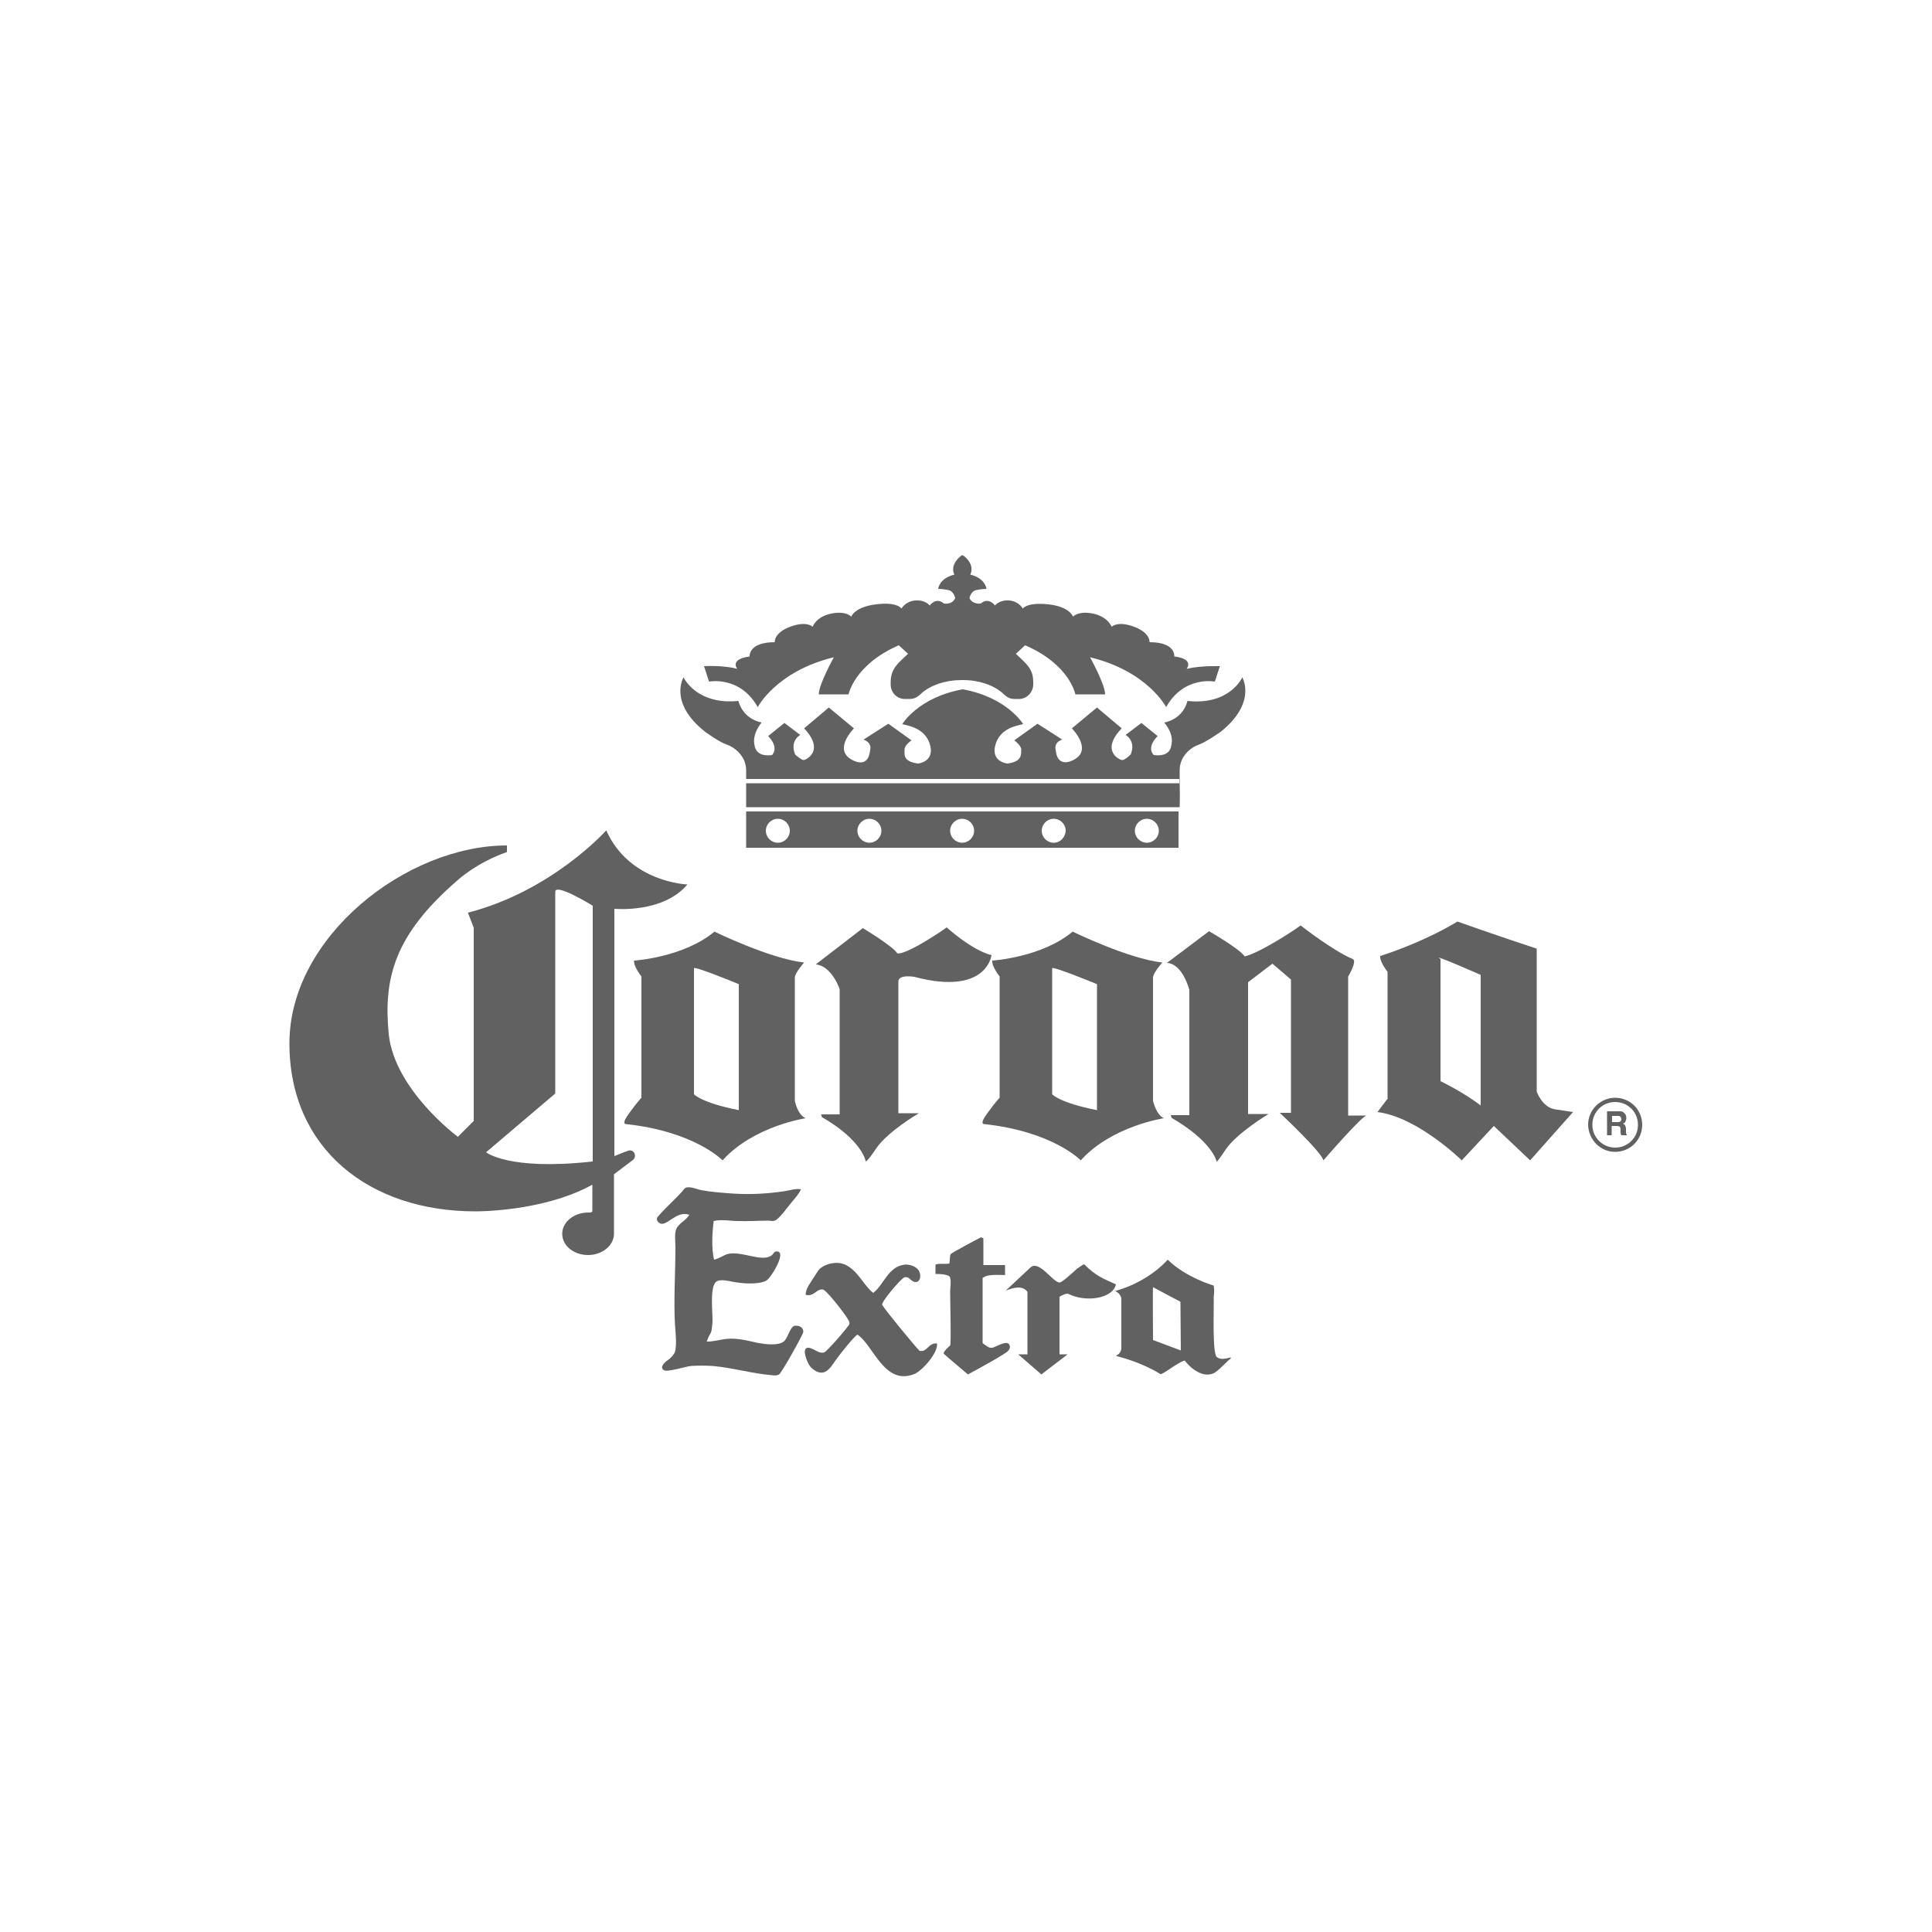 <?xml version="1.0" encoding="utf-8"?>
<!-- Generator: Adobe Illustrator 19.0.0, SVG Export Plug-In . SVG Version: 6.00 Build 0)  -->
<svg version="1.1" id="Layer_1" xmlns="http://www.w3.org/2000/svg" xmlns:xlink="http://www.w3.org/1999/xlink" x="0px" y="0px"
	 viewBox="0 0 500 500" style="enable-background:new 0 0 500 500;" xml:space="preserve">
<style type="text/css">
	.st0{fill-rule:evenodd;clip-rule:evenodd;fill:#616161;}
	.st1{fill-rule:evenodd;clip-rule:evenodd;fill:#616161;}
	.st2{fill-rule:evenodd;clip-rule:evenodd;fill:#616161;}
</style>
<g id="XMLID_1_">
	<path id="XMLID_2_" class="st0" d="M177.9,228.9c0,0-15-0.5-21-14c0,0-14,15.7-35.8,21.3l1.5,3.9v50l-4.1,4.1
		c0,0-16.4-12.1-17.9-26.6c-1.4-14.5,1.5-25.6,17.6-39.6c0,0,4.8-4.6,13-7.5v-1.7c-26.1,0-56.3,23.7-56.3,51.2
		c0,27.3,20.7,43.5,48.1,43.5c0,0,17.4,0.2,30.3-6.9v6.8c0,0.5-1.1,0.4-1.1,0.4c-3.7,0-6.7,2.5-6.7,5.5c0,3.1,3,5.5,6.7,5.5
		c3.7,0,6.7-2.5,6.7-5.5v-15.4c0,0,3.7-2.8,4.9-3.7c1.2-1,0.2-2.9-1.2-2.4c-1.5,0.5-3.6,1.4-3.6,1.4v-64
		C159.1,235.2,171.6,236.4,177.9,228.9L177.9,228.9z M153.3,300.6c-21.7,2.4-27.5-2.4-27.5-2.4l17.9-15.2v-52.2
		c0-2.4,9.7,3.6,9.7,3.6V300.6L153.3,300.6z"/>
	<path id="XMLID_3_" class="st0" d="M205.7,284.9c0,0,0-30.7,0-31.9c0-1.2,2.4-3.9,2.4-3.9c-8.9-1-23.2-8-23.2-8
		c-8,6.7-20.8,7.5-20.8,7.5c-0.2,1.5,1.9,4.1,1.9,4.1v31.4c0,0-1,1-3.1,3.9c-2.2,2.9-1,2.9-1,2.9c17.9,1.9,25.1,9.4,25.1,9.4
		c8-8.9,21.5-10.9,21.5-10.9C206.4,288.5,205.7,284.9,205.7,284.9L205.7,284.9z M191.2,287.3c-9.7-1.9-11.6-4.1-11.6-4.1v-32.6
		c0-0.7,11.6,4.1,11.6,4.1V287.3L191.2,287.3z"/>
	<path id="XMLID_4_" class="st0" d="M298.4,284.9c0,0,0-30.7,0-31.9c0-1.2,2.4-3.9,2.4-3.9c-8.9-1-23.2-8-23.2-8
		c-8,6.7-20.8,7.5-20.8,7.5c-0.2,1.5,1.9,4.1,1.9,4.1v31.4c0,0-1,1-3.1,3.9c-2.2,2.9-1,2.9-1,2.9c17.9,1.9,25.1,9.4,25.1,9.4
		c8-8.9,21.5-10.9,21.5-10.9C299.2,288.5,298.4,284.9,298.4,284.9L298.4,284.9z M283.9,287.3c-9.7-1.9-11.6-4.1-11.6-4.1v-32.6
		c0-0.7,11.6,4.1,11.6,4.1V287.3L283.9,287.3z"/>
	<path id="XMLID_26_" class="st0" d="M356.5,287.8C356.5,287.8,356.4,287.8,356.5,287.8C356.4,287.8,355.9,288.6,356.5,287.8
		L356.5,287.8z"/>
	<path id="XMLID_5_" class="st0" d="M402.5,287.1c-3.4-0.5-4.8-4.6-4.8-4.6s0-29.5,0-30.7c0-1.2,0-6.3,0-6.3
		c-10.4-3.4-20.5-7-20.5-7c-9.7,5.8-20,8.9-20,8.9c-0.2,1.5,1.9,4.1,1.9,4.1v32.9c0,0,0.7-1-1.5,1.9c-0.5,0.7-0.9,1.2-1.1,1.5
		c10.4,1.3,21.8,12.5,21.8,12.5l8.3-8.9l9.4,8.9l11.1-12.5L402.5,287.1L402.5,287.1z M383.2,286.1c-4.4-3.4-10.4-6.3-10.4-6.3v-31.6
		c-3-1.8,10.4,4.1,10.4,4.1V286.1L383.2,286.1z"/>
	<path id="XMLID_23_" class="st0" d="M211.1,249.6l12.2-9.4c0,0,7.7,4.6,8.9,6.5c0,0,1.2,1,11.1-5.5l1.7-1.2c0,0,6.3,5.8,11.6,7.2
		c0,0-1.2,10.6-20,5.6c0,0-4.1-0.7-4.1,1.2c0,1.9,0,34.1,0,34.1h5.3c0,0-8.2,4.8-11.1,9.2c-2.9,4.3-2.7,3.1-2.7,3.1
		c0,0-0.9-5.3-11.3-11.3l-0.2-0.7h4.8v-32.4C217.3,255.9,215.2,249.9,211.1,249.6L211.1,249.6z"/>
	<path id="XMLID_22_" class="st0" d="M350.1,248.2c-5.1-2.1-13.5-8.7-13.5-8.7l-1.7,1.2c-9.9,6.5-12.8,6.8-12.8,6.8
		c-1.2-1.9-9.2-6.5-9.2-6.5l-10.9,8.2c4.1,0.2,5.8,7,5.8,7v32.4H303l0.2,0.7c10.4,6,11.6,11.1,11.6,11.1s-0.5,1.5,2.4-2.9
		c2.9-4.3,11.1-9.2,11.1-9.2h-5.3c0,0,0-32.1,0-34.1l6.3-4.8l4.8,4.1V288h-2.9c0,0,10.8,10.1,11.3,12.3c0,0,10-11.6,11.2-11.6h-4.8
		v-36C348.9,252.8,351.3,248.7,350.1,248.2L350.1,248.2z"/>
	<path id="XMLID_6_" class="st1" d="M193.1,219.4H305V210H193.1V219.4L193.1,219.4z M201.3,218.1c-1.7,0-3.1-1.4-3.1-3.1
		c0-1.7,1.4-3.1,3.1-3.1c1.7,0,3.1,1.4,3.1,3.1C204.4,216.7,203,218.1,201.3,218.1L201.3,218.1z M225,218.1c-1.7,0-3.1-1.4-3.1-3.1
		c0-1.7,1.4-3.1,3.1-3.1c1.7,0,3.1,1.4,3.1,3.1C228.1,216.7,226.7,218.1,225,218.1L225,218.1z M249,218.1c-1.7,0-3.1-1.4-3.1-3.1
		c0-1.7,1.4-3.1,3.1-3.1c1.7,0,3.1,1.4,3.1,3.1C252.1,216.7,250.7,218.1,249,218.1L249,218.1z M272.7,218.1c-1.7,0-3.1-1.4-3.1-3.1
		c0-1.7,1.4-3.1,3.1-3.1c1.7,0,3.1,1.4,3.1,3.1C275.7,216.7,274.4,218.1,272.7,218.1L272.7,218.1z M296.8,218.1
		c-1.7,0-3.1-1.4-3.1-3.1c0-1.7,1.4-3.1,3.1-3.1c1.7,0,3.1,1.4,3.1,3.1C299.9,216.7,298.5,218.1,296.8,218.1L296.8,218.1z"/>
	<path id="XMLID_15_" class="st1" d="M193.1,208.9h112.2c0,0,0.1-3,0-6.2H193.1V208.9L193.1,208.9z"/>
	<path id="XMLID_14_" class="st1" d="M193.1,201.6h112.2c0-0.7,0-1.4,0-2.1c-0.1-3.9,3.1-6.2,5-6.8c1.9-0.7,5.6-3.3,5.6-3.3
		c9.5-7.6,5.6-14.1,5.6-14.1s-3.2,7.3-14.2,6.1c0,0-0.8,4.5-6,5.6c0,0,2.7,2.9,1.8,6c0,0-0.1,3-4.5,2.4c0,0-2.1-1.8,1-4.9l-4.2-3.4
		l-4.1,3.1c0,0,2.8,1.5,1.3,5.1c0,0-1.5,1.4-2.1,1.4c-0.6,0.1-5.9-2.3-0.2-8.2l-6.4-5.4l-6.5,5.4c0,0,5.2,5.2,0.9,7.9
		c0,0-4.6,3.1-5.1-2.4c0,0-0.6-1.8,1.7-2.6l-6.4-4.1l-6,4.3c0,0,1.8,1.3,1.8,2.4c-0.1,1.1,0.4,3.1-3.6,3.6c0,0-4.3-0.4-3.1-4.8
		c1.2-4.4,5.6-5,7.2-5.4c0,0-4.1-6.9-15.6-9h-0.1c-11.5,2.1-15.6,9-15.6,9c1.5,0.4,6,1,7.2,5.4c1.2,4.4-3.1,4.8-3.1,4.8
		c-4-0.5-3.5-2.4-3.5-3.6c-0.1-1.1,1.8-2.4,1.8-2.4l-6-4.3l-6.4,4.1c2.3,0.9,1.7,2.6,1.7,2.6c-0.5,5.6-5.1,2.4-5.1,2.4
		c-4.3-2.7,0.9-7.9,0.9-7.9l-6.5-5.4l-6.4,5.4c5.6,5.9,0.3,8.3-0.2,8.2c-0.6-0.1-2.1-1.4-2.1-1.4c-1.5-3.6,1.3-5.1,1.3-5.1l-4.1-3.1
		l-4.2,3.4c3,3.1,1,4.9,1,4.9c-4.3,0.6-4.5-2.4-4.5-2.4c-0.8-3.1,1.8-6,1.8-6c-5.1-1.1-6-5.6-6-5.6c-10.9,1.1-14.2-6.1-14.2-6.1
		s-4,6.5,5.6,14.1c0,0,3.7,2.7,5.6,3.3c1.8,0.6,5.1,2.9,5,6.8V201.6L193.1,201.6z"/>
	<path id="XMLID_13_" class="st2" d="M305.4,202.7v-1.1h-0.1c0,0.4,0,0.7,0,1.1H305.4L305.4,202.7z"/>
	<path id="XMLID_12_" class="st1" d="M249.2,176c4.2,0,7.9,1.3,10.3,3.4l0.2,0.2c1.5,1.4,2.2,1.3,4,1.3c2,0,3.7-1.7,3.7-3.8
		c0-2.1,0-3.7-2.9-6.4l-1.6-1.5l2.4-2.2c11.6,5,13,12.7,13,12.7h7.7c0-2.6-3.9-9.6-3.9-9.6c14.9,3.6,19.7,12.9,19.7,12.9
		c4.6-8.2,12.6-6.6,12.6-6.6l1.3-4c0,0-4.9-0.2-8.6,0.7c0,0,2.1-2.6-3.2-3.2c0,0,0.5-3.7-6.4-3.7c0,0,0.3-2.4-4-4
		c-4.3-1.6-5.8,0-5.8,0s-1-2.6-4.8-3.4c-3.9-0.8-5.2,0.8-5.2,0.8s-0.8-2.6-6.4-3.2c-5.6-0.6-6.6,1.1-6.6,1.1s-1-1.9-3.5-2.1
		c-2.6-0.2-3.7,1.3-3.7,1.3s-1.6-2.3-3.7-0.5c0,0-2.1,0.3-2.9-1.4c0,0,0.3-1.8,1.8-2.1c1.5-0.3,2.6-0.3,2.6-0.3s-0.2-2.7-4.2-3.7
		c0,0,1.5-2.5-1.9-5h-0.3c-3.4,2.6-1.9,5-1.9,5c-4,1-4.2,3.7-4.2,3.7s1.1,0,2.6,0.3c1.5,0.3,1.8,2.1,1.8,2.1
		c-0.8,1.8-2.9,1.4-2.9,1.4c-2.1-1.8-3.7,0.5-3.7,0.5s-1.1-1.5-3.7-1.3c-2.6,0.2-3.6,2.1-3.6,2.1s-1-1.8-6.6-1.1
		c-5.6,0.7-6.4,3.2-6.4,3.2s-1.3-1.6-5.2-0.8c-3.9,0.8-4.8,3.4-4.8,3.4s-1.5-1.6-5.8,0c-4.3,1.6-4,4-4,4c-6.9,0-6.5,3.7-6.5,3.7
		c-5.3,0.7-3.2,3.2-3.2,3.2c-3.7-1-8.6-0.7-8.6-0.7l1.3,4c0,0,8-1.6,12.6,6.6c0,0,4.8-9.3,19.7-12.9c0,0-3.9,7-3.9,9.6h7.7
		c0,0,1.5-7.7,13-12.7l2.4,2.2l-1.6,1.5c-2.8,2.6-2.9,4.3-2.9,6.4c0,2.1,1.6,3.8,3.7,3.8c1.8,0,2.6,0.1,4.1-1.3l0.2-0.2
		c2.4-2.1,6.2-3.4,10.3-3.4H249.2L249.2,176z"/>
	<path id="XMLID_7_" class="st0" d="M318.5,351.3c-1.2,0.3-2.6,0.7-3.6-0.1c-1.2-1.1-0.7-12.4-0.8-15.4c0-0.8,0.3-1.4,0-3.1
		c0,0-7.1-2-11.9-6.7c-2.8,3.1-7.7,6.5-13.6,8.1c1,0.5,1.4,1.2,1.6,1.8v13.2c-0.2,0.9-0.5,1.3-1.4,1.8c1.8,0.5,6.6,1.7,11.5,4.7
		c0.5,0.3,4.4-3,6.3-3.5c1,1.4,4.3,4.7,7.5,3.3c1.1-0.5,3.3-3,4.5-3.9C318.5,351.8,318.5,351.3,318.5,351.3L318.5,351.3z
		 M298.4,346.8c0,0-0.1-13.4,0-13.7c-0.1,0,7.1,3.8,7.1,3.8l0.1,12.6L298.4,346.8L298.4,346.8z"/>
	<path id="XMLID_9_" class="st0" d="M280.6,327.2c3.2,3.2,4.8,3.6,8.2,5.2c-0.8,3.7-7.8,4.7-12.2,2.5c-0.7-0.4-2.4,0.7-2.4,0.7
		l0,14.9l2.1,0l-6.8,5.2l-6-5.2l2.4,0v-16.2c-1.3-1.6-3.3-1.2-5.6-0.3l6.4-6c2.3-2,5.9,4.1,7.6,3.9c0.7-0.1,3.8-3,4.5-3.6
		C279.2,328,280.5,327.1,280.6,327.2L280.6,327.2z"/>
	<path id="XMLID_8_" class="st0" d="M215.6,326.9c5.4-0.8,7.5,5.6,10.4,7.7c2.8-2.2,3.8-6.7,8-7.3c1.4-0.2,3.1,0.5,3.7,1.4
		c1.2,1.9-0.1,4.3-2.1,2.4c-0.4-0.4-0.8-0.7-1.6-0.5c-0.8,0.3-5.9,6.2-5.7,7.1l0.1,0.1c0.6,1.2,8.9,11.2,9.4,11.6
		c0,0,0.2,0.2,0.2,0.2c2,0.4,2.3-2.2,4.5-1.9c0.3,2.5-4,7.2-5.9,7.9c-7.8,3.1-10.6-7.6-14.7-10.2c-0.9,0.5-4.4,4.9-5.4,6.3
		c-0.9,1.2-1.6,2.6-2.9,3.3c-1.6,0.8-3.4-0.6-4.1-1.6c-0.8-1.2-2.8-6.2,1.2-4.1c0.7,0.4,1.7,1,2.6,0.7c0.7-0.2,6.4-6.8,6.5-7.3
		c0.1-0.3,0-0.6-0.1-0.8c-0.5-1.2-4.9-6.9-6.4-8l-0.1-0.1c-1.8-0.6-2.4,1.9-4.7,1.3c0.1-1.4,0.6-2.2,1.2-3.1
		c0.6-0.9,2.1-3.3,2.3-3.5C212.8,327.7,214.4,327,215.6,326.9L215.6,326.9z"/>
	<path id="XMLID_33_" class="st0" d="M253.9,320.2c0.2,0.2,0.5,0.1,0.6,0.3l0,6.9h5.6c0,0.8,0,1.8,0,2.6c0,0-4.2-0.3-5.2,0.4
		l-0.6,0.3v16.9c0,0,1.5,1.2,2,1.2c0.2,0,0.3,0,0.5,0c0.8-0.1,4-2.3,4.5-0.6c0.2,0.6-0.1,1.1-0.4,1.4c-0.7,0.9-10.4,6.1-10.4,6.1
		s-5.7-4.8-6.2-5.3c-0.5-0.4,1.6-2.2,1.6-2.2c0.3-1.2,0-10.7,0-14c0-1,0.3-2.5,0-3.4c0.1-1.2-3.8-1.1-3.8-1.1l0-2.4
		c0.6-0.4,2.7-0.1,3.6-0.3c0.1-0.4,0.1-1.9,0.3-2.4C246.1,324.3,252.9,320.7,253.9,320.2L253.9,320.2z"/>
	<path id="XMLID_34_" class="st0" d="M177.8,307.3c1.1-0.2,2.7,0.5,3.6,0.7c2.7,0.5,5.6,0.7,8.4,0.9c4.7,0.3,8.9,0,13.1-0.6
		c1.4-0.2,3.1-0.8,4.4-0.5c-0.7,1.4-1.4,2.1-2.3,3.2c-0.9,1-3.3,4.5-4.5,4.9c-0.6,0.2-1.2,0-1.7,0c-2.3,0-5.5,0.2-7.9,0.1
		c-1.9,0-4.2-0.5-6.2,0c-0.4,3.3-0.6,7.1,0.1,10c1.3-0.3,2.2-1,3.3-1.4c3.6-1.1,9,2.2,11.6,0.3c0.3-0.2,0.6-0.9,1-1
		c3.4-0.6-1.2,7-2.5,7.6c-2.3,1-6,0.7-8.7,0.2c-0.9-0.2-2.7-0.6-3.8-0.2c-2.1,0.8-1.3,7.3-1.3,10.2c0,0,0,0.3,0,0.4
		c-0.2,1.7-0.1,2.3-0.7,3.3c-0.4,0.6-0.5,1.1-0.8,1.8c1.9,0,3.4-0.5,5.1-0.7c3.1-0.3,5.9,0.6,8.4,1.1c1.8,0.3,5,0.7,6.4-0.4
		c1-0.7,1.6-3.5,2.6-4c0.4-0.2,1-0.1,1.4,0c0.6,0.2,1.1,0.7,1.1,1.5c-0.1,0.8-5.7,10.7-6.2,10.9c0,0,0,0.1,0,0.1
		c-0.1,0-0.3,0.1-0.3,0.1c-0.4,0.2-1.1,0.2-1.6,0.1c-5.1-0.4-10.5-2-15.5-2.4c-1.7-0.1-3.7-0.1-5.4,0c-1.3,0.1-6.2,1.7-7.1,1.1
		c-1.4-0.9,0.8-2.5,1.3-2.8c0.5-0.4,1.4-1.3,1.6-2c0.5-1.6,0.1-5.3,0-6.8c-0.4-6.4,0.1-13.5,0.1-20.2c0-1.5-0.3-3.4,0.2-4.7
		c0.6-1.5,2.6-2.3,3.4-3.7c-3.5-1.3-6.1,3.6-7.9,2c-0.6-0.5-0.7-1.1-0.1-1.7c1.9-2.2,4.2-4.2,6.2-6.4
		C176.7,308.1,177.3,307.3,177.8,307.3L177.8,307.3z"/>
	<path id="XMLID_35_" class="st0" d="M419.2,288.9c0.2,0.1,0.4,0.4,0.4,0.7c0,0.3-0.1,0.6-0.4,0.7c-0.1,0.1-0.4,0.1-0.6,0.1h-1.4
		v-1.6h1.5C418.9,288.8,419.1,288.8,419.2,288.9L419.2,288.9z M415.9,287.7v6.1h1.2v-2.4h1.3c0.4,0,0.6,0.1,0.8,0.2
		c0.1,0.1,0.2,0.4,0.2,0.8v0.6c0,0.2,0,0.3,0.1,0.5c0,0.1,0.1,0.2,0.1,0.3h1.4v-0.2c-0.1-0.1-0.2-0.2-0.2-0.4c0-0.1,0-0.3,0-0.6
		v-0.4c0-0.4-0.1-0.7-0.2-0.9c-0.1-0.2-0.3-0.4-0.6-0.5c0.3-0.1,0.6-0.3,0.7-0.6c0.1-0.3,0.2-0.6,0.2-0.9c0-0.2-0.1-0.4-0.1-0.6
		c-0.1-0.2-0.2-0.4-0.3-0.5c-0.2-0.2-0.3-0.3-0.6-0.5c-0.2-0.1-0.6-0.1-1-0.1H415.9L415.9,287.7z"/>
	<path id="XMLID_38_" class="st0" d="M418,298.1c3.9,0,7-3.1,7-7c0-3.9-3.1-7-7-7c-3.8,0-7,3.1-7,7C411.1,295,414.2,298.1,418,298.1
		L418,298.1z M418,297c3.3,0,5.9-2.6,5.9-5.9c0-3.3-2.6-5.9-5.9-5.9c-3.3,0-5.9,2.6-5.9,5.9C412.1,294.4,414.8,297,418,297L418,297z
		"/>
</g>
</svg>
